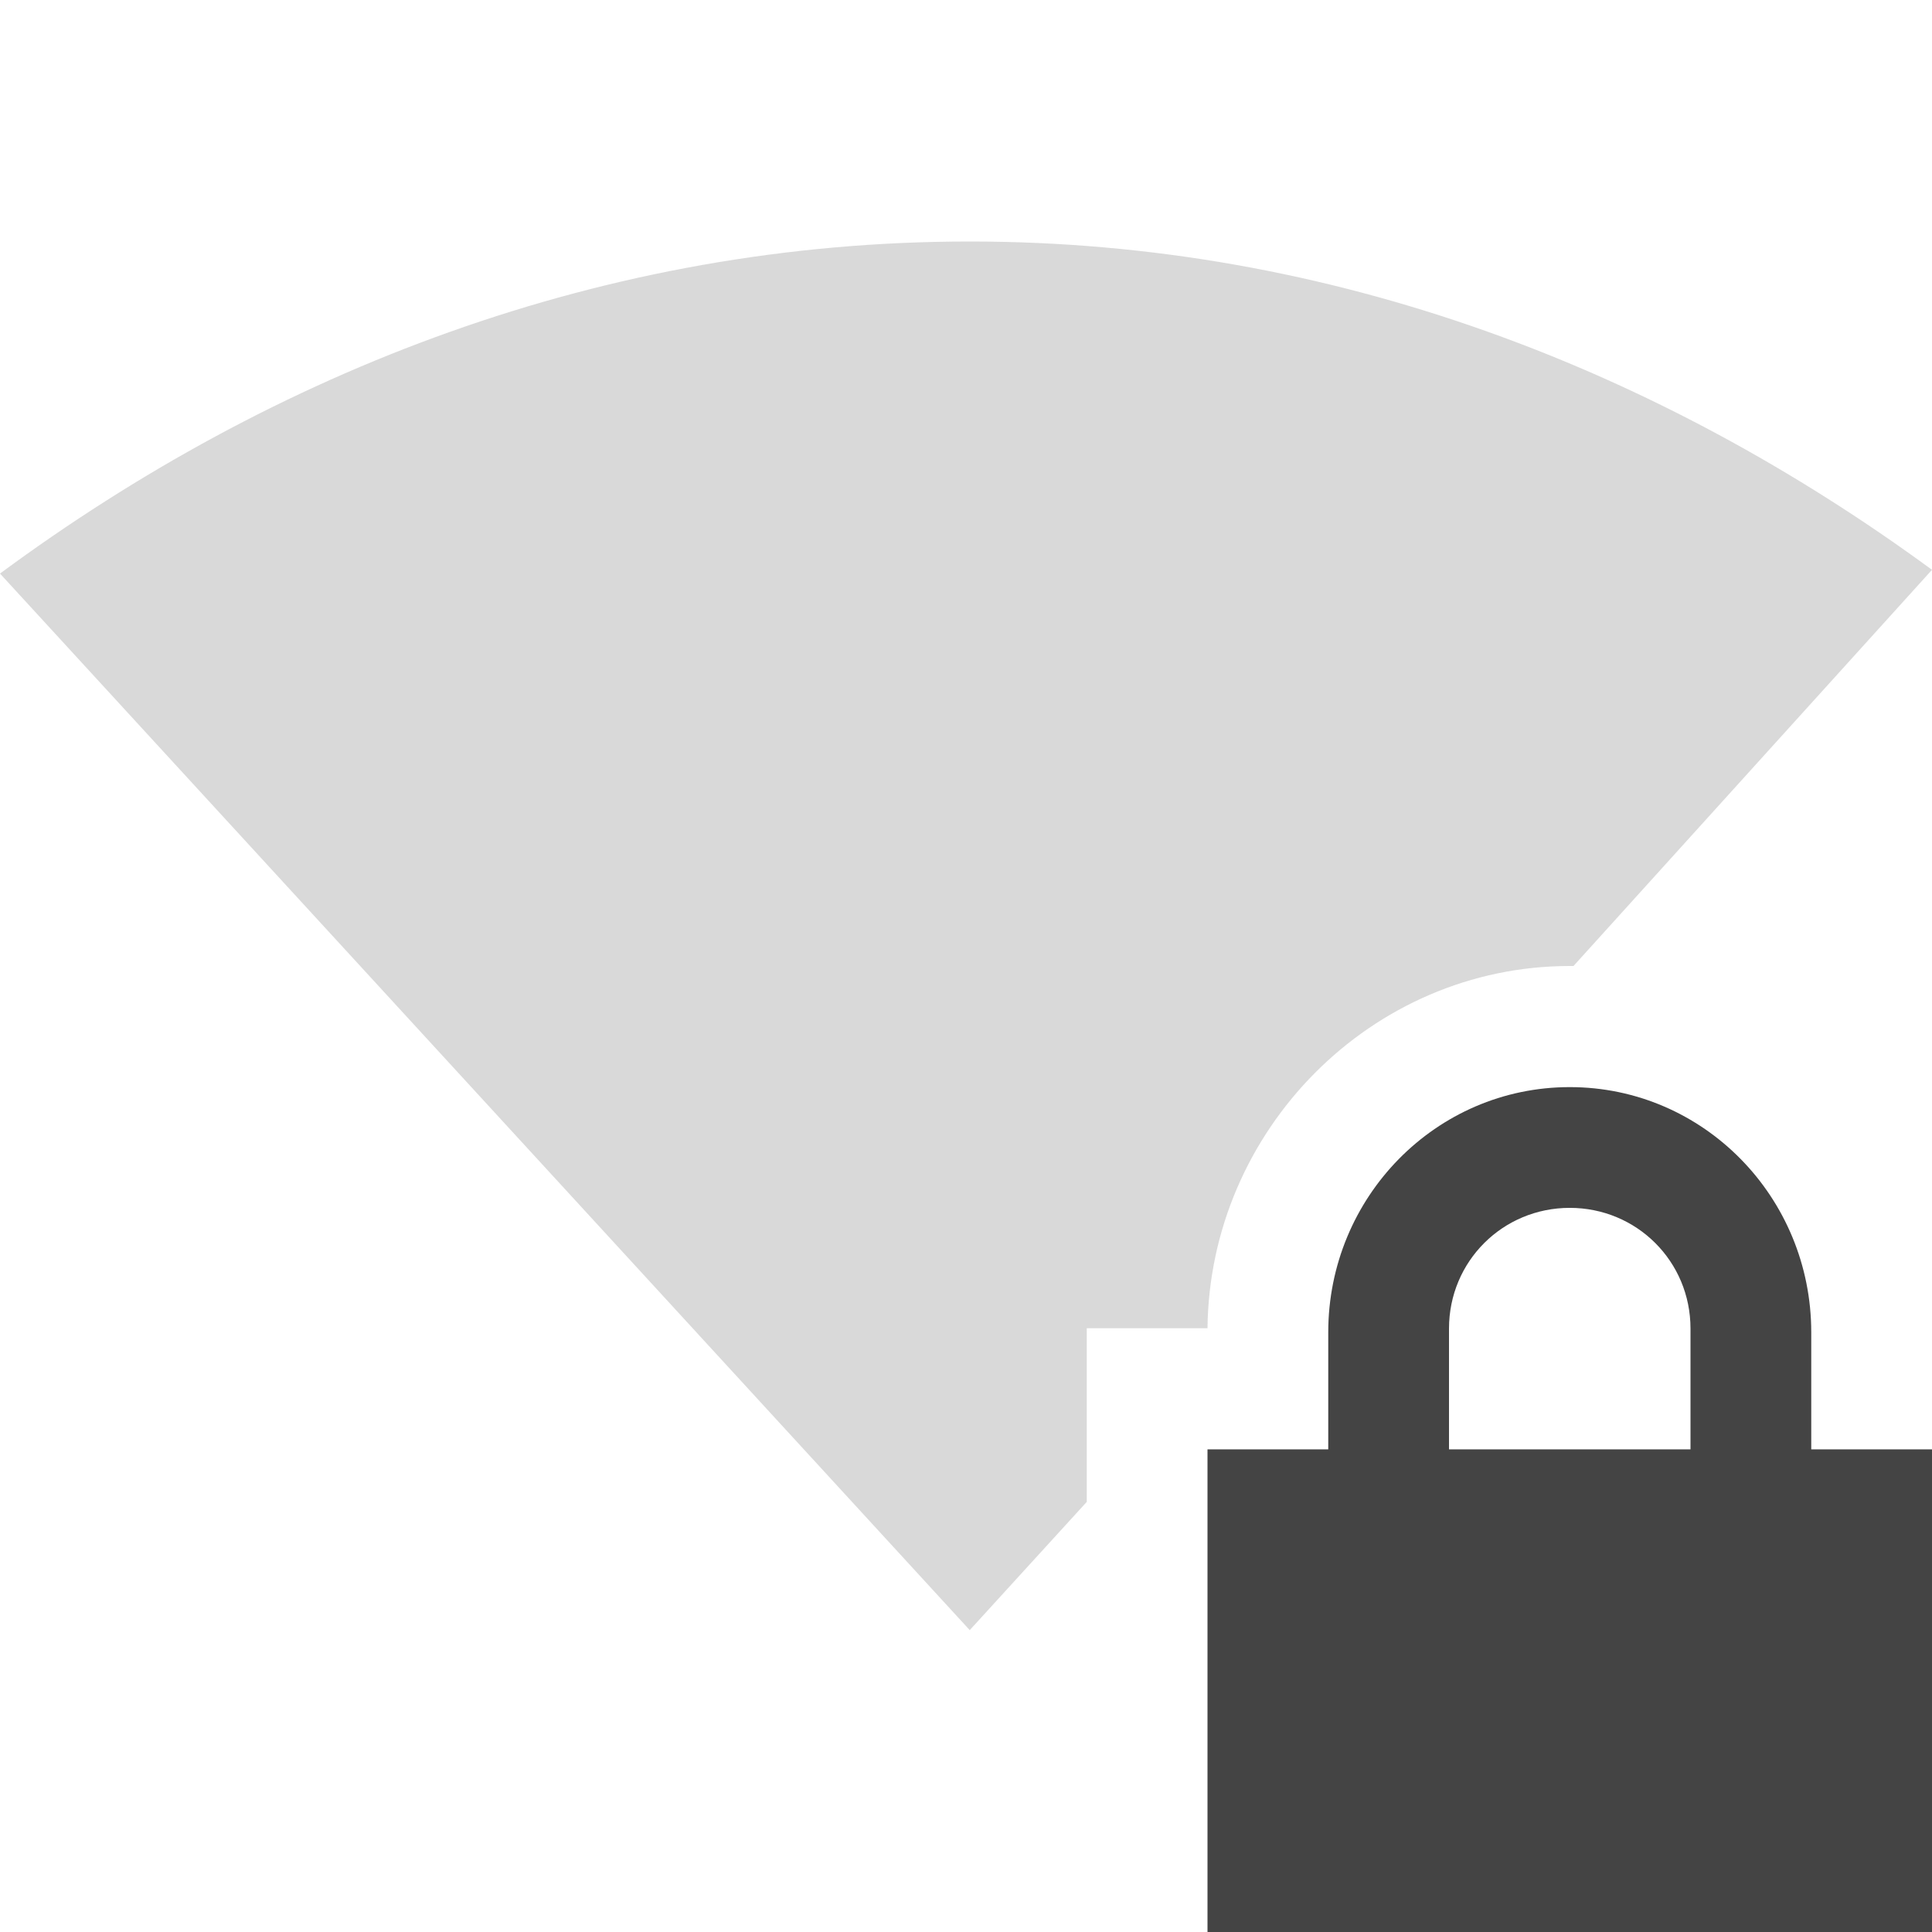 <?xml version="1.0" encoding="UTF-8" standalone="no"?>
<!-- Created with Inkscape (http://www.inkscape.org/) -->

<svg
   xmlns:osb="http://www.openswatchbook.org/uri/2009/osb"
   xmlns:dc="http://purl.org/dc/elements/1.1/"
   xmlns:cc="http://creativecommons.org/ns#"
   xmlns:rdf="http://www.w3.org/1999/02/22-rdf-syntax-ns#"
   xmlns:svg="http://www.w3.org/2000/svg"
   xmlns="http://www.w3.org/2000/svg"
   xmlns:sodipodi="http://sodipodi.sourceforge.net/DTD/sodipodi-0.dtd"
   xmlns:inkscape="http://www.inkscape.org/namespaces/inkscape"
   sodipodi:docname="network-wireless-secure-signal-low.svg"
   inkscape:export-filename="/home/sam/img/source-symbolic.png"
   inkscape:export-xdpi="270"
   inkscape:export-ydpi="270"
   height="16"
   id="svg7384"
   style="enable-background:new"
   version="1.1"
   inkscape:version="0.48.4 r9939"
   width="16">
  <sodipodi:namedview
     inkscape:bbox-nodes="true"
     inkscape:bbox-paths="true"
     bordercolor="#666666"
     borderlayer="false"
     borderopacity="1"
     inkscape:current-layer="layer9"
     inkscape:cx="13.747506"
     inkscape:cy="-1.0467821"
     gridtolerance="10"
     inkscape:guide-bbox="true"
     guidetolerance="10"
     id="namedview88"
     inkscape:object-nodes="true"
     inkscape:object-paths="true"
     objecttolerance="10"
     pagecolor="#333333"
     inkscape:pageopacity="1"
     inkscape:pageshadow="2"
     showborder="true"
     showgrid="false"
     showguides="true"
     inkscape:showpageshadow="true"
     inkscape:snap-bbox="true"
     inkscape:snap-bbox-edge-midpoints="false"
     inkscape:snap-bbox-midpoints="false"
     inkscape:snap-center="false"
     inkscape:snap-global="true"
     inkscape:snap-grids="true"
     inkscape:snap-intersection-paths="true"
     inkscape:snap-midpoints="true"
     inkscape:snap-nodes="true"
     inkscape:snap-object-midpoints="true"
     inkscape:snap-others="true"
     inkscape:snap-page="false"
     inkscape:snap-smooth-nodes="true"
     inkscape:snap-to-guides="true"
     inkscape:window-height="701"
     inkscape:window-maximized="1"
     inkscape:window-width="1364"
     inkscape:window-x="0"
     inkscape:window-y="28"
     inkscape:zoom="22.627418">
    <inkscape:grid
       color="#000000"
       dotted="false"
       empcolor="#0800ff"
       empopacity="0.463"
       empspacing="4"
       enabled="true"
       id="grid4866"
       opacity="0.165"
       originx="-80px"
       originy="-645.003px"
       snapvisiblegridlinesonly="true"
       spacingx="0.25px"
       spacingy="0.25px"
       type="xygrid"
       visible="true" />
  </sodipodi:namedview>
  <title
     id="title8473">Moka Symbolic Icon Theme</title>
  <defs
     id="defs7386">
    <linearGradient
       id="linearGradient5606"
       osb:paint="solid">
      <stop
         id="stop5608"
         offset="0"
         style="stop-color:#000000;stop-opacity:1;" />
    </linearGradient>
    <filter
       inkscape:collect="always"
       color-interpolation-filters="sRGB"
       id="filter7554">
      <feBlend
         inkscape:collect="always"
         id="feBlend7556"
         in2="BackgroundImage"
         mode="darken" />
    </filter>
  </defs>
  <g
     inkscape:groupmode="layer"
     id="layer9"
     inkscape:label="status"
     style="display:inline"
     transform="translate(-321,428.003)">
    <path
       style="opacity:0.2;color:#000000;fill:#444444;fill-opacity:1;fill-rule:nonzero;stroke:none;stroke-width:1;marker:none;visibility:visible;display:inline;overflow:visible;enable-background:accumulate"
       d="M 8.031 2 C 4.997 2 2.265 3.078 0 4.75 L 8.031 13.5 L 9 12.438 L 9 12 L 9 11 L 10 11 C 10.017 9.363 11.354 8 13 8 L 13.031 8 L 16 4.719 C 13.743 3.065 11.042 2 8.031 2 z "
       transform="translate(321,-428.003)"
       id="path5938" />
    <path
       style="fill:#444444"
       sodipodi:nodetypes="ssccccccccccccssssccss"
       inkscape:connector-curvature="0"
       id="path3767"
       d="m 334,-419 c -1.108,0 -2,0.911 -2,2.031 l 0,0.969 -1,0 0,1 0,2 0,1 1,0 4,0 1,0 0,-1 0,-2 0,-1 -1,0 0,-0.969 c 0,-1.12 -0.892,-2.031 -2,-2.031 z m 0,1 c 0.554,0 1,0.442 1,1 l 0,1 -2,0 0,-1 c 0,-0.558 0.446,-1 1,-1 z" />
  </g>
  <g
     inkscape:groupmode="layer"
     id="layer10"
     inkscape:label="devices"
     style="display:inline;filter:url(#filter7554)"
     transform="translate(-321,428.003)" />
  <g
     inkscape:groupmode="layer"
     id="layer1"
     inkscape:label="places"
     style="display:inline"
     transform="translate(-80,-188.997)" />
  <g
     inkscape:groupmode="layer"
     id="layer14"
     inkscape:label="mimetypes"
     style="display:inline"
     transform="translate(-321,428.003)" />
  <g
     inkscape:groupmode="layer"
     id="layer15"
     inkscape:label="emblems"
     style="display:inline"
     transform="translate(-321,428.003)" />
  <g
     inkscape:groupmode="layer"
     id="g71291"
     inkscape:label="emotes"
     style="display:inline"
     transform="translate(-321,428.003)" />
  <g
     inkscape:groupmode="layer"
     id="layer2"
     inkscape:label="categories"
     style="display:inline"
     transform="translate(-80,-38.997)" />
  <g
     inkscape:groupmode="layer"
     id="g6058"
     inkscape:label="apps"
     style="display:inline"
     transform="translate(-80,-38.997)" />
  <g
     inkscape:groupmode="layer"
     id="layer12"
     inkscape:label="actions"
     style="display:inline"
     transform="translate(-321,428.003)" />
</svg>
